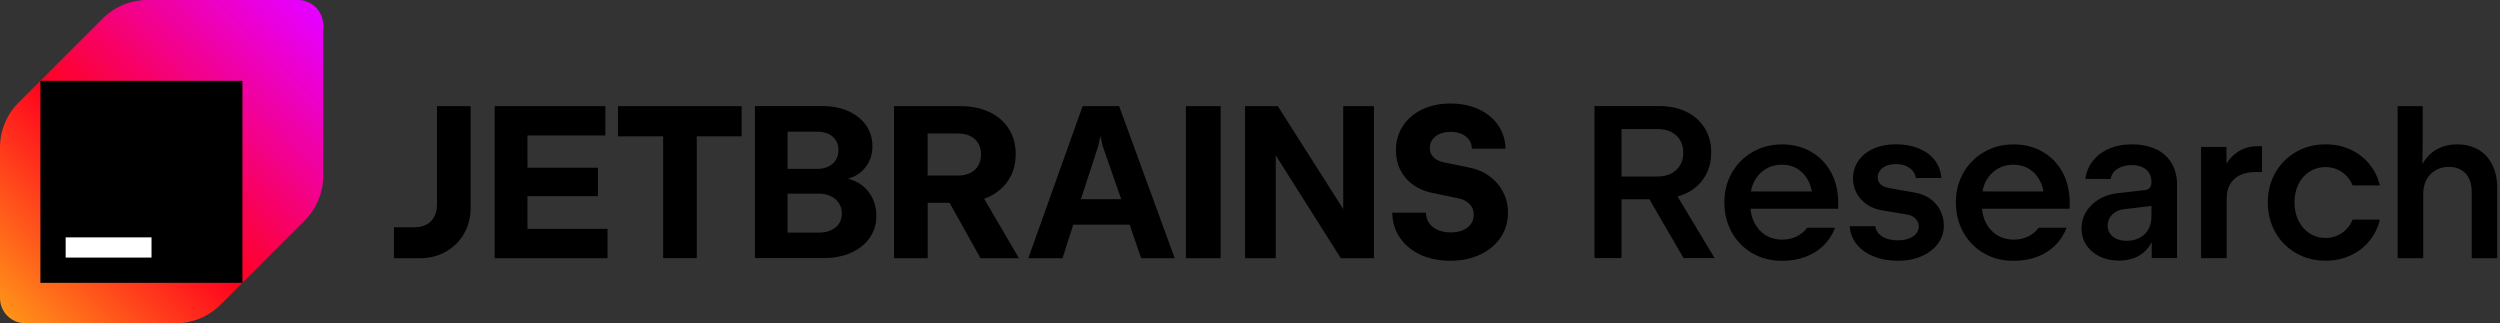 <svg fill="none" height="64" viewBox="0 0 495 64" width="495" xmlns="http://www.w3.org/2000/svg" xmlns:xlink="http://www.w3.org/1999/xlink"><rect x="0" y="0" width="495" height="64" fill="#333333" stroke="none"/><linearGradient id="a" gradientUnits="userSpaceOnUse" x1=".85" x2="62.62" y1="62.72" y2="1.81"><stop offset="0" stop-color="#ff9419"/><stop offset=".43" stop-color="#ff021d"/><stop offset=".99" stop-color="#e600ff"/></linearGradient><clipPath id="b"><path d="m0 0h495v64h-495z"/></clipPath><g clip-path="url(#b)"><path d="m86.51 40.67c0 .85-.18 1.6-.54 2.26s-.86 1.17-1.52 1.53-1.4.54-2.25.54h-4.2v6.13h5.1c1.92 0 3.64-.43 5.17-1.29s2.73-2.05 3.6-3.56 1.31-3.21 1.31-5.11v-20.15h-6.66v19.65zm17.93-1.83h13.95v-5.63h-13.95v-6.39h15.42v-5.8h-21.91v30.1h22.34v-5.8h-15.85v-6.47zm17.94-11.85h8.92v24.12h6.66v-24.12h8.88v-5.97h-24.47v5.98zm47.23 9.04c-.52-.28-1.09-.49-1.68-.65.45-.13.88-.29 1.28-.49 1.1-.57 1.97-1.37 2.59-2.4s.94-2.21.94-3.55c0-1.53-.42-2.9-1.25-4.11-.83-1.2-2-2.14-3.5-2.82-1.5-.67-3.22-1.01-5.14-1.01h-13.37v30.1h13.63c2.02 0 3.82-.35 5.41-1.06 1.58-.71 2.81-1.69 3.69-2.96.87-1.26 1.31-2.7 1.31-4.32 0-1.49-.34-2.82-1.03-4s-1.64-2.09-2.87-2.74zm-13.67-9.96h5.91c.82 0 1.54.15 2.17.44s1.12.71 1.47 1.26c.35.54.53 1.18.53 1.91s-.18 1.42-.53 1.99-.84 1-1.47 1.31-1.35.46-2.17.46h-5.91v-7.38zm10.18 18.21c-.38.57-.92 1.01-1.61 1.32-.7.31-1.49.46-2.4.46h-6.17v-7.72h6.17c.89 0 1.68.17 2.38.5.69.33 1.24.79 1.62 1.39s.58 1.28.58 2.05-.19 1.43-.57 2zm29.73-5.33c1.67-.8 2.96-1.93 3.88-3.38s1.38-3.13 1.38-5.05-.45-3.54-1.35-4.98-2.18-2.55-3.83-3.34-3.56-1.18-5.74-1.18h-13.18v30.1h6.67v-10.96h4.34l6.11 10.96h7.61l-6.88-11.77c.34-.12.68-.25 1-.4zm-2.16-6.15c-.37.63-.9 1.12-1.59 1.45-.69.34-1.5.51-2.43.51h-6v-8.33h6c.93 0 1.74.17 2.43.5s1.22.82 1.59 1.44.56 1.36.56 2.2-.19 1.58-.56 2.21zm20.67-11.78-10.75 30.1h6.77l2.13-6.64h11.16l2.28 6.64h6.64l-11-30.1h-7.22zm-.34 18.42 3.46-10.62.41-1.93.41 1.93 3.7 10.62zm20.79 11.68h6.88v-30.1h-6.88zm31.14-9.74-12.94-20.36h-6.49v30.1h6.08v-20.36l12.88 20.36h6.56v-30.1h-6.08v20.36zm28.93-6.52c-1.18-.85-2.52-1.41-4.04-1.7l-5.12-1.05c-.8-.19-1.44-.52-1.91-1s-.71-1.08-.71-1.79c0-.65.17-1.21.52-1.69.34-.48.83-.85 1.45-1.12s1.34-.4 2.16-.4 1.56.14 2.19.42 1.12.67 1.47 1.18.53 1.08.53 1.73h6.67c-.04-1.75-.53-3.3-1.45-4.64-.92-1.35-2.21-2.4-3.85-3.16s-3.52-1.14-5.62-1.14-3.96.39-5.59 1.18-2.91 1.88-3.82 3.28-1.37 2.99-1.37 4.78c0 1.45.29 2.76.88 3.92.59 1.17 1.42 2.14 2.49 2.91 1.08.77 2.32 1.31 3.74 1.61l5.42 1.12c.89.21 1.59.6 2.11 1.16s.77 1.25.77 2.09c0 .67-.19 1.28-.57 1.81s-.91.94-1.59 1.23-1.48.43-2.4.43-1.79-.16-2.54-.48-1.33-.78-1.74-1.38c-.42-.59-.62-1.28-.62-2.05h-6.67c.03 1.88.53 3.53 1.52 4.97.98 1.43 2.33 2.55 4.05 3.35s3.69 1.2 5.91 1.2 4.22-.41 5.94-1.23c1.73-.82 3.07-1.95 4.04-3.39s1.45-3.07 1.45-4.89c0-1.49-.33-2.86-.98-4.12-.65-1.25-1.57-2.3-2.74-3.15zm38.96 3.44c1.58-.77 2.81-1.86 3.68-3.26s1.3-3.01 1.3-4.85-.43-3.42-1.28-4.82c-.85-1.39-2.06-2.46-3.62-3.23-1.56-.76-3.38-1.14-5.44-1.14h-12.77v30.1h5.35v-11.65h5.52l6.76 11.65h6.15l-7.33-12.19c.59-.17 1.15-.37 1.68-.63zm-2.96-3.93c-.77.39-1.67.58-2.72.58h-7.1v-9.4h7.1c1.05 0 1.95.19 2.72.57s1.36.92 1.78 1.62.63 1.53.63 2.47-.21 1.8-.63 2.5c-.42.71-1.02 1.26-1.78 1.65zm27.73-4.32c-1.69-.97-3.62-1.46-5.78-1.46s-4.05.5-5.79 1.49c-1.74 1-3.11 2.37-4.12 4.12-1 1.75-1.5 3.71-1.5 5.87s.5 4.19 1.49 5.96c1 1.76 2.36 3.14 4.08 4.13 1.73.99 3.67 1.48 5.84 1.48 1.71 0 3.26-.26 4.67-.79s2.6-1.28 3.59-2.26c.99-.97 1.74-2.14 2.26-3.5h-5.53c-.56.75-1.26 1.33-2.11 1.74s-1.8.62-2.86.62c-1.2 0-2.28-.29-3.24-.88s-1.7-1.41-2.24-2.46c-.43-.84-.68-1.77-.78-2.78h17.37v-1.23c0-2.24-.47-4.22-1.41-5.97-.94-1.74-2.25-3.1-3.95-4.07zm-11.93 7.87c.13-.72.34-1.4.67-2.03.54-1.03 1.28-1.83 2.24-2.41.95-.58 2.03-.87 3.24-.87s2.27.3 3.19.9 1.64 1.44 2.14 2.5c.28.59.47 1.23.59 1.9h-12.07zm35.5 1.44c-.87-.62-1.89-1.02-3.05-1.23l-4.84-.84c-.56-.1-1.02-.24-1.39-.43s-.64-.42-.83-.71-.28-.62-.28-1.01c0-.52.15-.97.45-1.38.3-.4.73-.71 1.28-.94.55-.22 1.19-.33 1.9-.33s1.31.12 1.88.34c.57.23 1.02.55 1.38.96.35.41.57.89.66 1.45h5.05c-.1-1.35-.54-2.52-1.32-3.53-.78-1-1.83-1.78-3.16-2.32s-2.82-.82-4.48-.82-3.19.29-4.48.87c-1.3.58-2.3 1.38-3 2.41-.7 1.02-1.05 2.19-1.05 3.49 0 1.06.24 2.04.72 2.92.48.89 1.16 1.63 2.03 2.23.87.59 1.9.99 3.07 1.17l4.88.82c.46.07.86.22 1.21.44s.62.5.82.83c.19.33.29.7.29 1.1 0 .54-.18 1.02-.53 1.43s-.84.73-1.47.96-1.34.34-2.13.34c-.85 0-1.59-.11-2.23-.33s-1.15-.54-1.55-.96c-.39-.42-.63-.92-.7-1.5h-5.07c.09 1.35.55 2.54 1.39 3.58s1.97 1.84 3.39 2.41 3.02.85 4.79.85 3.23-.29 4.61-.88 2.47-1.42 3.27-2.48 1.19-2.27 1.19-3.6c0-1.08-.23-2.07-.7-3-.47-.92-1.14-1.7-2.01-2.31zm22.27-9.31c-1.69-.97-3.62-1.46-5.78-1.46s-4.05.5-5.79 1.49c-1.74 1-3.11 2.37-4.12 4.12-1 1.75-1.5 3.71-1.5 5.87s.5 4.19 1.49 5.96c1 1.76 2.36 3.14 4.08 4.13 1.73.99 3.67 1.48 5.84 1.48 1.71 0 3.26-.26 4.67-.79s2.6-1.28 3.59-2.26c.99-.97 1.74-2.14 2.26-3.5h-5.53c-.56.75-1.26 1.33-2.11 1.74s-1.8.62-2.86.62c-1.2 0-2.28-.29-3.24-.88s-1.7-1.41-2.24-2.46c-.43-.84-.68-1.77-.78-2.78h17.37v-1.23c0-2.24-.47-4.22-1.41-5.97-.94-1.74-2.25-3.1-3.95-4.07zm-11.92 7.87c.13-.72.34-1.4.67-2.03.54-1.03 1.28-1.83 2.24-2.41.95-.58 2.03-.87 3.24-.87s2.27.3 3.19.9 1.64 1.44 2.14 2.5c.28.59.47 1.23.59 1.9h-12.07zm34.29-8.39c-1.33-.63-2.9-.95-4.69-.95s-3.25.3-4.59.89-2.41 1.41-3.2 2.45c-.8 1.04-1.27 2.21-1.43 3.51h5.01c.07-.52.28-.98.63-1.39s.83-.73 1.43-.98c.6-.24 1.3-.37 2.09-.37s1.5.13 2.09.4c.59.26 1.04.64 1.35 1.14.32.5.47 1.08.47 1.75v.44c-.06.29-.16.54-.3.72-.23.29-.54.45-.92.49l-5.44.62c-1.38.14-2.61.54-3.7 1.19s-1.94 1.48-2.56 2.48-.92 2.11-.92 3.31.32 2.31.96 3.28 1.52 1.72 2.63 2.27c1.12.54 2.39.82 3.81.82 1.59 0 2.96-.35 4.1-1.04 1.02-.62 1.81-1.5 2.4-2.61v3.14h5.01v-14.6c0-1.62-.37-3.03-1.11-4.24-.74-1.2-1.77-2.12-3.11-2.75zm-.84 13.35c0 .96-.2 1.8-.6 2.53-.4.72-.98 1.28-1.72 1.68s-1.6.59-2.56.59c-.75 0-1.41-.12-1.98-.37-.57-.24-1.02-.59-1.33-1.05-.32-.46-.47-.98-.47-1.57s.14-1.09.41-1.56.65-.85 1.14-1.15 1.05-.49 1.68-.56l5.44-.64v2.1zm16.97-12.72c-.84.58-1.54 1.34-2.11 2.27v-3.34h-5.03v22.02h5.07v-11.89c0-1.06.23-1.98.68-2.75s1.1-1.37 1.94-1.78 1.82-.62 2.96-.62h1.42v-5.12h-.82c-1.56 0-2.93.4-4.11 1.21zm14.35 3.82c.94-.6 2-.9 3.17-.9.8 0 1.56.15 2.26.45s1.31.72 1.84 1.26c.52.54.94 1.18 1.24 1.92h5.4c-.39-1.6-1.09-3.02-2.1-4.25s-2.26-2.18-3.75-2.86-3.12-1.02-4.9-1.02c-2.15 0-4.1.5-5.84 1.5s-3.11 2.38-4.11 4.14-1.49 3.72-1.49 5.88.5 4.12 1.49 5.88 2.37 3.14 4.11 4.14 3.69 1.5 5.84 1.5c1.78 0 3.41-.34 4.9-1.02s2.74-1.63 3.75-2.86c1.01-1.22 1.71-2.64 2.1-4.25h-5.4c-.3.75-.71 1.39-1.24 1.92-.52.54-1.14.96-1.84 1.26s-1.46.45-2.26.45c-1.18 0-2.23-.3-3.17-.91s-1.67-1.45-2.2-2.52-.8-2.27-.8-3.6.27-2.55.8-3.62 1.26-1.9 2.2-2.5zm33.39-4.36c-1.19-.69-2.57-1.03-4.15-1.03-1.68 0-3.14.39-4.39 1.18-1.04.66-1.87 1.57-2.51 2.7v-.57l.06-4.06v-6.82h-4.97v30.1h5.07v-12.75c0-1.05.21-1.97.63-2.77s1.02-1.43 1.8-1.88c.77-.45 1.66-.68 2.67-.68.93 0 1.73.2 2.41.59s1.19.96 1.55 1.71.54 1.65.54 2.71v13.07h5.05v-13.85c0-1.81-.33-3.36-.99-4.67-.66-1.3-1.58-2.3-2.77-2.99z" fill="#000"/><path d="m20.34 3.66-16.68 16.68c-2.34 2.34-3.66 5.52-3.66 8.84v29.82c0 2.76 2.24 5 5 5h29.82c3.32 0 6.49-1.32 8.84-3.66l16.68-16.68c2.34-2.34 3.66-5.52 3.66-8.84v-29.82c0-2.76-2.24-5-5-5h-29.82c-3.32 0-6.49 1.32-8.84 3.66z" fill="url(#a)"/><path d="m48 16h-40v40h40z" fill="#000"/><path d="m30 47h-17v4h17z" fill="#fff"/></g></svg>